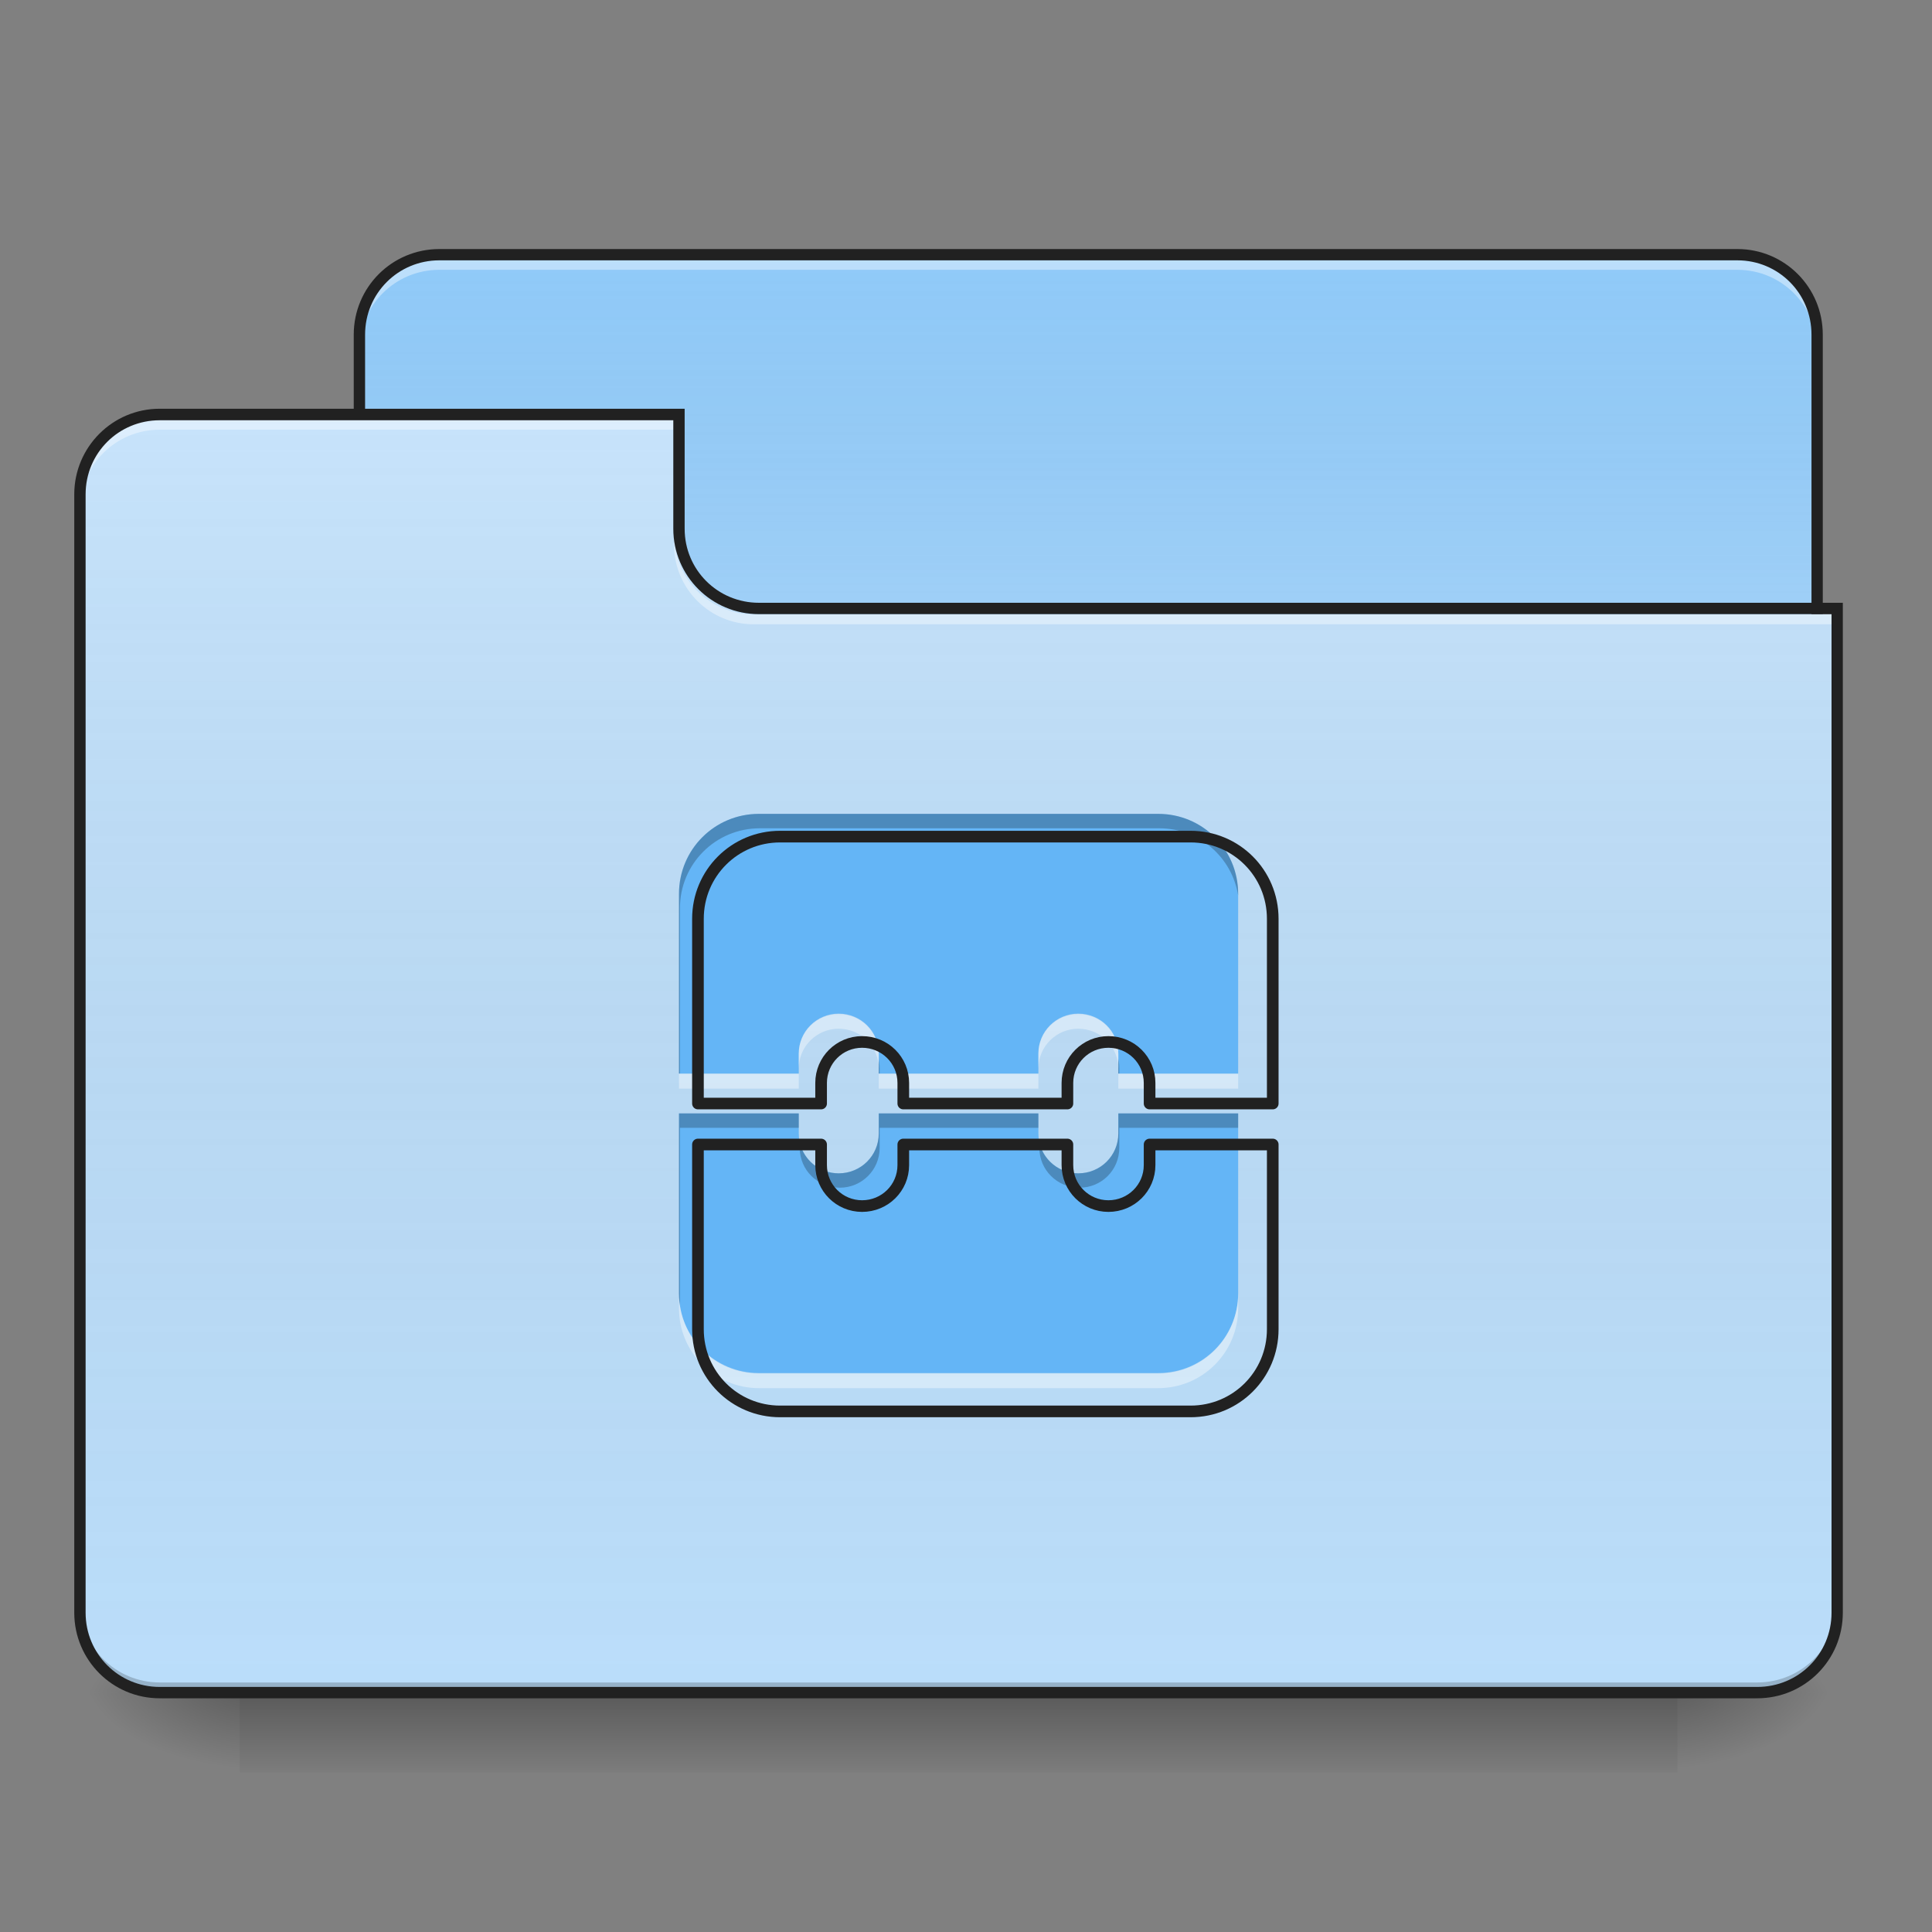 <?xml version="1.0" encoding="UTF-8"?>
<svg xmlns="http://www.w3.org/2000/svg" xmlns:xlink="http://www.w3.org/1999/xlink" width="32px" height="32px" viewBox="0 0 32 32" version="1.1">
<rect x="0" y="0" width="32" height="32" fill="#808080" stroke="none"/>
<defs>
<linearGradient id="linear0" gradientUnits="userSpaceOnUse" x1="254" y1="233.5" x2="254" y2="254.667" gradientTransform="matrix(0.063,0,0,0.063,-0,13.439)">
<stop offset="0" style="stop-color:rgb(0%,0%,0%);stop-opacity:0.275;"/>
<stop offset="1" style="stop-color:rgb(0%,0%,0%);stop-opacity:0;"/>
</linearGradient>
<radialGradient id="radial0" gradientUnits="userSpaceOnUse" cx="450.909" cy="189.579" fx="450.909" fy="189.579" r="21.167" gradientTransform="matrix(0,-0.078,-0.141,-0,54.115,63.595)">
<stop offset="0" style="stop-color:rgb(0%,0%,0%);stop-opacity:0.314;"/>
<stop offset="0.222" style="stop-color:rgb(0%,0%,0%);stop-opacity:0.275;"/>
<stop offset="1" style="stop-color:rgb(0%,0%,0%);stop-opacity:0;"/>
</radialGradient>
<radialGradient id="radial1" gradientUnits="userSpaceOnUse" cx="450.909" cy="189.579" fx="450.909" fy="189.579" r="21.167" gradientTransform="matrix(-0,0.078,0.141,0,-22.362,-7.527)">
<stop offset="0" style="stop-color:rgb(0%,0%,0%);stop-opacity:0.314;"/>
<stop offset="0.222" style="stop-color:rgb(0%,0%,0%);stop-opacity:0.275;"/>
<stop offset="1" style="stop-color:rgb(0%,0%,0%);stop-opacity:0;"/>
</radialGradient>
<radialGradient id="radial2" gradientUnits="userSpaceOnUse" cx="450.909" cy="189.579" fx="450.909" fy="189.579" r="21.167" gradientTransform="matrix(-0,-0.078,0.141,-0,-22.362,63.595)">
<stop offset="0" style="stop-color:rgb(0%,0%,0%);stop-opacity:0.314;"/>
<stop offset="0.222" style="stop-color:rgb(0%,0%,0%);stop-opacity:0.275;"/>
<stop offset="1" style="stop-color:rgb(0%,0%,0%);stop-opacity:0;"/>
</radialGradient>
<radialGradient id="radial3" gradientUnits="userSpaceOnUse" cx="450.909" cy="189.579" fx="450.909" fy="189.579" r="21.167" gradientTransform="matrix(0,0.078,-0.141,0,54.115,-7.527)">
<stop offset="0" style="stop-color:rgb(0%,0%,0%);stop-opacity:0.314;"/>
<stop offset="0.222" style="stop-color:rgb(0%,0%,0%);stop-opacity:0.275;"/>
<stop offset="1" style="stop-color:rgb(0%,0%,0%);stop-opacity:0;"/>
</radialGradient>
<linearGradient id="linear1" gradientUnits="userSpaceOnUse" x1="254" y1="-147.5" x2="254" y2="-31.083" gradientTransform="matrix(0.063,0,0,0.063,0,13.439)">
<stop offset="0" style="stop-color:rgb(64.314%,64.314%,64.314%);stop-opacity:0;"/>
<stop offset="1" style="stop-color:rgb(100%,100%,100%);stop-opacity:0.196;"/>
</linearGradient>
<linearGradient id="linear2" gradientUnits="userSpaceOnUse" x1="254" y1="233.5" x2="254" y2="-105.167" gradientTransform="matrix(0.063,0,0,0.063,-0,13.439)">
<stop offset="0" style="stop-color:rgb(34.51%,34.51%,34.51%);stop-opacity:0;"/>
<stop offset="1" style="stop-color:rgb(98.039%,98.039%,98.039%);stop-opacity:0.196;"/>
</linearGradient>
</defs>
<g id="surface1">
<path style=" stroke:none;fill-rule:nonzero;fill:url(#linear0);" d="M 3.969 28.035 L 27.785 28.035 L 27.785 29.355 L 3.969 29.355 Z M 3.969 28.035 "/>
<path style=" stroke:none;fill-rule:nonzero;fill:url(#radial0);" d="M 27.785 28.035 L 30.43 28.035 L 30.43 26.711 L 27.785 26.711 Z M 27.785 28.035 "/>
<path style=" stroke:none;fill-rule:nonzero;fill:url(#radial1);" d="M 3.969 28.035 L 1.324 28.035 L 1.324 29.355 L 3.969 29.355 Z M 3.969 28.035 "/>
<path style=" stroke:none;fill-rule:nonzero;fill:url(#radial2);" d="M 3.969 28.035 L 1.324 28.035 L 1.324 26.711 L 3.969 26.711 Z M 3.969 28.035 "/>
<path style=" stroke:none;fill-rule:nonzero;fill:url(#radial3);" d="M 27.785 28.035 L 30.43 28.035 L 30.43 29.355 L 27.785 29.355 Z M 27.785 28.035 "/>
<path style=" stroke:none;fill-rule:nonzero;fill:rgb(56.471%,79.216%,97.647%);fill-opacity:1;" d="M 7.277 4.219 L 28.777 4.219 C 29.508 4.219 30.098 4.812 30.098 5.543 L 30.098 10.504 C 30.098 11.234 29.508 11.828 28.777 11.828 L 7.277 11.828 C 6.547 11.828 5.953 11.234 5.953 10.504 L 5.953 5.543 C 5.953 4.812 6.547 4.219 7.277 4.219 Z M 7.277 4.219 "/>
<path style=" stroke:none;fill-rule:nonzero;fill:url(#linear1);" d="M 7.277 4.219 L 28.777 4.219 C 29.508 4.219 30.098 4.812 30.098 5.543 L 30.098 10.504 C 30.098 11.234 29.508 11.828 28.777 11.828 L 7.277 11.828 C 6.547 11.828 5.953 11.234 5.953 10.504 L 5.953 5.543 C 5.953 4.812 6.547 4.219 7.277 4.219 Z M 7.277 4.219 "/>
<path style=" stroke:none;fill-rule:nonzero;fill:rgb(100%,100%,100%);fill-opacity:0.392;" d="M 7.277 4.305 C 6.543 4.305 5.953 4.895 5.953 5.629 L 5.953 5.793 C 5.953 5.059 6.543 4.469 7.277 4.469 L 28.777 4.469 C 29.508 4.469 30.098 5.059 30.098 5.793 L 30.098 5.629 C 30.098 4.895 29.508 4.305 28.777 4.305 Z M 7.277 4.305 "/>
<path style=" stroke:none;fill-rule:nonzero;fill:rgb(12.941%,12.941%,12.941%);fill-opacity:1;" d="M 7.277 4.125 C 6.492 4.125 5.859 4.758 5.859 5.543 L 5.859 10.504 C 5.859 11.285 6.492 11.922 7.277 11.922 L 28.777 11.922 C 29.559 11.922 30.191 11.285 30.191 10.504 L 30.191 5.543 C 30.191 4.758 29.559 4.125 28.777 4.125 Z M 7.277 4.312 L 28.777 4.312 C 29.457 4.312 30.004 4.859 30.004 5.543 L 30.004 10.504 C 30.004 11.188 29.457 11.734 28.777 11.734 L 7.277 11.734 C 6.594 11.734 6.047 11.188 6.047 10.504 L 6.047 5.543 C 6.047 4.859 6.594 4.312 7.277 4.312 Z M 7.277 4.312 "/>
<path style=" stroke:none;fill-rule:nonzero;fill:rgb(73.333%,87.059%,98.431%);fill-opacity:1;" d="M 2.645 6.863 C 1.914 6.863 1.324 7.457 1.324 8.188 L 1.324 26.711 C 1.324 27.445 1.914 28.035 2.645 28.035 L 29.105 28.035 C 29.84 28.035 30.43 27.445 30.43 26.711 L 30.43 10.172 L 12.57 10.172 C 11.836 10.172 11.246 9.582 11.246 8.852 L 11.246 6.863 Z M 2.645 6.863 "/>
<path style=" stroke:none;fill-rule:nonzero;fill:url(#linear2);" d="M 2.645 6.863 C 1.914 6.863 1.324 7.457 1.324 8.188 L 1.324 26.711 C 1.324 27.445 1.914 28.035 2.645 28.035 L 29.105 28.035 C 29.84 28.035 30.43 27.445 30.43 26.711 L 30.43 10.172 L 12.57 10.172 C 11.836 10.172 11.246 9.582 11.246 8.852 L 11.246 6.863 Z M 2.645 6.863 "/>
<path style=" stroke:none;fill-rule:nonzero;fill:rgb(0%,0%,0%);fill-opacity:0.196;" d="M 2.645 28.035 C 1.914 28.035 1.324 27.445 1.324 26.711 L 1.324 26.547 C 1.324 27.277 1.914 27.867 2.645 27.867 L 29.105 27.867 C 29.84 27.867 30.43 27.277 30.43 26.547 L 30.43 26.711 C 30.43 27.445 29.84 28.035 29.105 28.035 Z M 2.645 28.035 "/>
<path style=" stroke:none;fill-rule:nonzero;fill:rgb(100%,100%,100%);fill-opacity:0.392;" d="M 2.645 6.949 C 1.914 6.949 1.324 7.539 1.324 8.273 L 1.324 8.438 C 1.324 7.707 1.914 7.117 2.645 7.117 L 11.246 7.117 L 11.246 6.949 Z M 2.645 6.949 "/>
<path style=" stroke:none;fill-rule:nonzero;fill:rgb(100%,100%,100%);fill-opacity:0.392;" d="M 12.484 10.34 C 11.754 10.34 11.164 9.75 11.164 9.02 L 11.164 8.852 C 11.164 9.586 11.754 10.176 12.484 10.176 L 30.43 10.176 L 30.43 10.34 Z M 12.484 10.34 "/>
<path style=" stroke:none;fill-rule:nonzero;fill:rgb(12.941%,12.941%,12.941%);fill-opacity:1;" d="M 2.645 6.77 C 1.863 6.77 1.23 7.406 1.23 8.188 L 1.23 26.711 C 1.23 27.496 1.863 28.129 2.645 28.129 L 29.105 28.129 C 29.891 28.129 30.523 27.496 30.523 26.711 L 30.523 9.984 L 12.57 9.984 C 11.887 9.984 11.34 9.438 11.34 8.758 L 11.34 6.77 Z M 2.645 6.961 L 11.152 6.961 L 11.152 8.758 C 11.152 9.539 11.785 10.172 12.57 10.172 L 30.336 10.172 L 30.336 26.711 C 30.336 27.395 29.789 27.941 29.105 27.941 L 2.645 27.941 C 1.965 27.941 1.418 27.395 1.418 26.711 L 1.418 8.188 C 1.418 7.504 1.965 6.961 2.645 6.961 Z M 2.645 6.961 "/>
<path style=" stroke:none;fill-rule:nonzero;fill:rgb(39.216%,70.98%,96.471%);fill-opacity:1;" d="M 12.57 13.48 C 11.836 13.48 11.246 14.07 11.246 14.805 L 11.246 17.781 L 13.23 17.781 L 13.23 17.449 C 13.23 17.082 13.527 16.789 13.891 16.789 C 14.258 16.789 14.555 17.082 14.555 17.449 L 14.555 17.781 L 17.199 17.781 L 17.199 17.449 C 17.199 17.082 17.496 16.789 17.859 16.789 C 18.227 16.789 18.523 17.082 18.523 17.449 L 18.523 17.781 L 20.508 17.781 L 20.508 14.805 C 20.508 14.07 19.918 13.48 19.184 13.48 Z M 11.246 18.441 L 11.246 21.418 C 11.246 22.152 11.836 22.742 12.57 22.742 L 19.184 22.742 C 19.918 22.742 20.508 22.152 20.508 21.418 L 20.508 18.441 L 18.523 18.441 L 18.523 18.773 C 18.523 19.141 18.227 19.434 17.859 19.434 C 17.496 19.434 17.199 19.141 17.199 18.773 L 17.199 18.441 L 14.555 18.441 L 14.555 18.773 C 14.555 19.141 14.258 19.434 13.891 19.434 C 13.527 19.434 13.23 19.141 13.23 18.773 L 13.23 18.441 Z M 11.246 18.441 "/>
<path style=" stroke:none;fill-rule:nonzero;fill:rgb(0%,0%,0%);fill-opacity:0.235;" d="M 12.57 13.48 C 11.836 13.48 11.246 14.07 11.246 14.805 L 11.246 17.781 L 11.262 17.781 L 11.262 15.043 C 11.262 14.309 11.852 13.719 12.586 13.719 L 19.199 13.719 C 19.863 13.719 20.406 14.199 20.508 14.832 L 20.508 14.805 C 20.508 14.07 19.918 13.48 19.184 13.48 Z M 14.555 17.539 L 14.555 17.781 L 14.57 17.781 L 14.57 17.688 C 14.57 17.637 14.562 17.586 14.555 17.539 Z M 18.523 17.539 L 18.523 17.781 L 18.539 17.781 L 18.539 17.688 C 18.539 17.637 18.535 17.586 18.523 17.539 Z M 11.246 18.441 L 11.246 21.418 C 11.246 21.492 11.25 21.562 11.262 21.629 L 11.262 18.68 L 13.23 18.68 L 13.23 18.441 Z M 14.555 18.441 L 14.555 18.773 C 14.555 19.141 14.258 19.434 13.891 19.434 C 13.578 19.434 13.312 19.215 13.246 18.922 L 13.246 19.012 C 13.246 19.379 13.543 19.672 13.91 19.672 C 14.273 19.672 14.57 19.379 14.57 19.012 L 14.57 18.68 L 17.199 18.68 L 17.199 18.441 Z M 18.523 18.441 L 18.523 18.773 C 18.523 19.141 18.227 19.434 17.859 19.434 C 17.547 19.434 17.281 19.215 17.215 18.922 L 17.215 19.012 C 17.215 19.379 17.512 19.672 17.879 19.672 C 18.246 19.672 18.539 19.379 18.539 19.012 L 18.539 18.68 L 20.508 18.68 L 20.508 18.441 Z M 18.523 18.441 "/>
<path style=" stroke:none;fill-rule:nonzero;fill:rgb(100%,100%,100%);fill-opacity:0.392;" d="M 13.891 16.797 C 13.527 16.797 13.23 17.09 13.23 17.457 L 13.23 17.699 C 13.23 17.332 13.527 17.039 13.891 17.039 C 14.258 17.039 14.555 17.332 14.555 17.699 L 14.555 17.457 C 14.555 17.09 14.258 16.797 13.891 16.797 Z M 17.859 16.797 C 17.496 16.797 17.199 17.09 17.199 17.457 L 17.199 17.699 C 17.199 17.332 17.496 17.039 17.859 17.039 C 18.227 17.039 18.523 17.332 18.523 17.699 L 18.523 17.457 C 18.523 17.09 18.227 16.797 17.859 16.797 Z M 11.246 17.789 L 11.246 18.031 L 13.23 18.031 L 13.23 17.789 Z M 14.555 17.789 L 14.555 18.031 L 17.199 18.031 L 17.199 17.789 Z M 18.523 17.789 L 18.523 18.031 L 20.508 18.031 L 20.508 17.789 Z M 11.246 21.426 L 11.246 21.668 C 11.246 22.402 11.836 22.992 12.57 22.992 L 19.184 22.992 C 19.918 22.992 20.508 22.402 20.508 21.668 L 20.508 21.426 C 20.508 22.16 19.918 22.75 19.184 22.75 L 12.57 22.75 C 11.836 22.75 11.246 22.16 11.246 21.426 Z M 11.246 21.426 "/>
<path style="fill:none;stroke-width:11.339;stroke-linecap:round;stroke-linejoin:round;stroke:rgb(12.941%,12.941%,12.941%);stroke-opacity:1;stroke-miterlimit:4;" d="M 760.085 815.119 C 715.68 815.119 680.014 850.785 680.014 895.19 L 680.014 1075.173 L 800.002 1075.173 L 800.002 1055.096 C 800.002 1032.894 817.953 1015.179 839.92 1015.179 C 862.122 1015.179 880.073 1032.894 880.073 1055.096 L 880.073 1075.173 L 1039.979 1075.173 L 1039.979 1055.096 C 1039.979 1032.894 1057.931 1015.179 1079.897 1015.179 C 1102.1 1015.179 1120.051 1032.894 1120.051 1055.096 L 1120.051 1075.173 L 1240.039 1075.173 L 1240.039 895.19 C 1240.039 850.785 1204.373 815.119 1159.968 815.119 Z M 680.014 1115.09 L 680.014 1295.073 C 680.014 1339.478 715.68 1375.144 760.085 1375.144 L 1159.968 1375.144 C 1204.373 1375.144 1240.039 1339.478 1240.039 1295.073 L 1240.039 1115.09 L 1120.051 1115.09 L 1120.051 1135.167 C 1120.051 1157.37 1102.1 1175.085 1079.897 1175.085 C 1057.931 1175.085 1039.979 1157.37 1039.979 1135.167 L 1039.979 1115.09 L 880.073 1115.09 L 880.073 1135.167 C 880.073 1157.37 862.122 1175.085 839.92 1175.085 C 817.953 1175.085 800.002 1157.37 800.002 1135.167 L 800.002 1115.09 Z M 680.014 1115.09 " transform="matrix(0.017,0,0,0.017,0,0)"/>
</g>
</svg>
